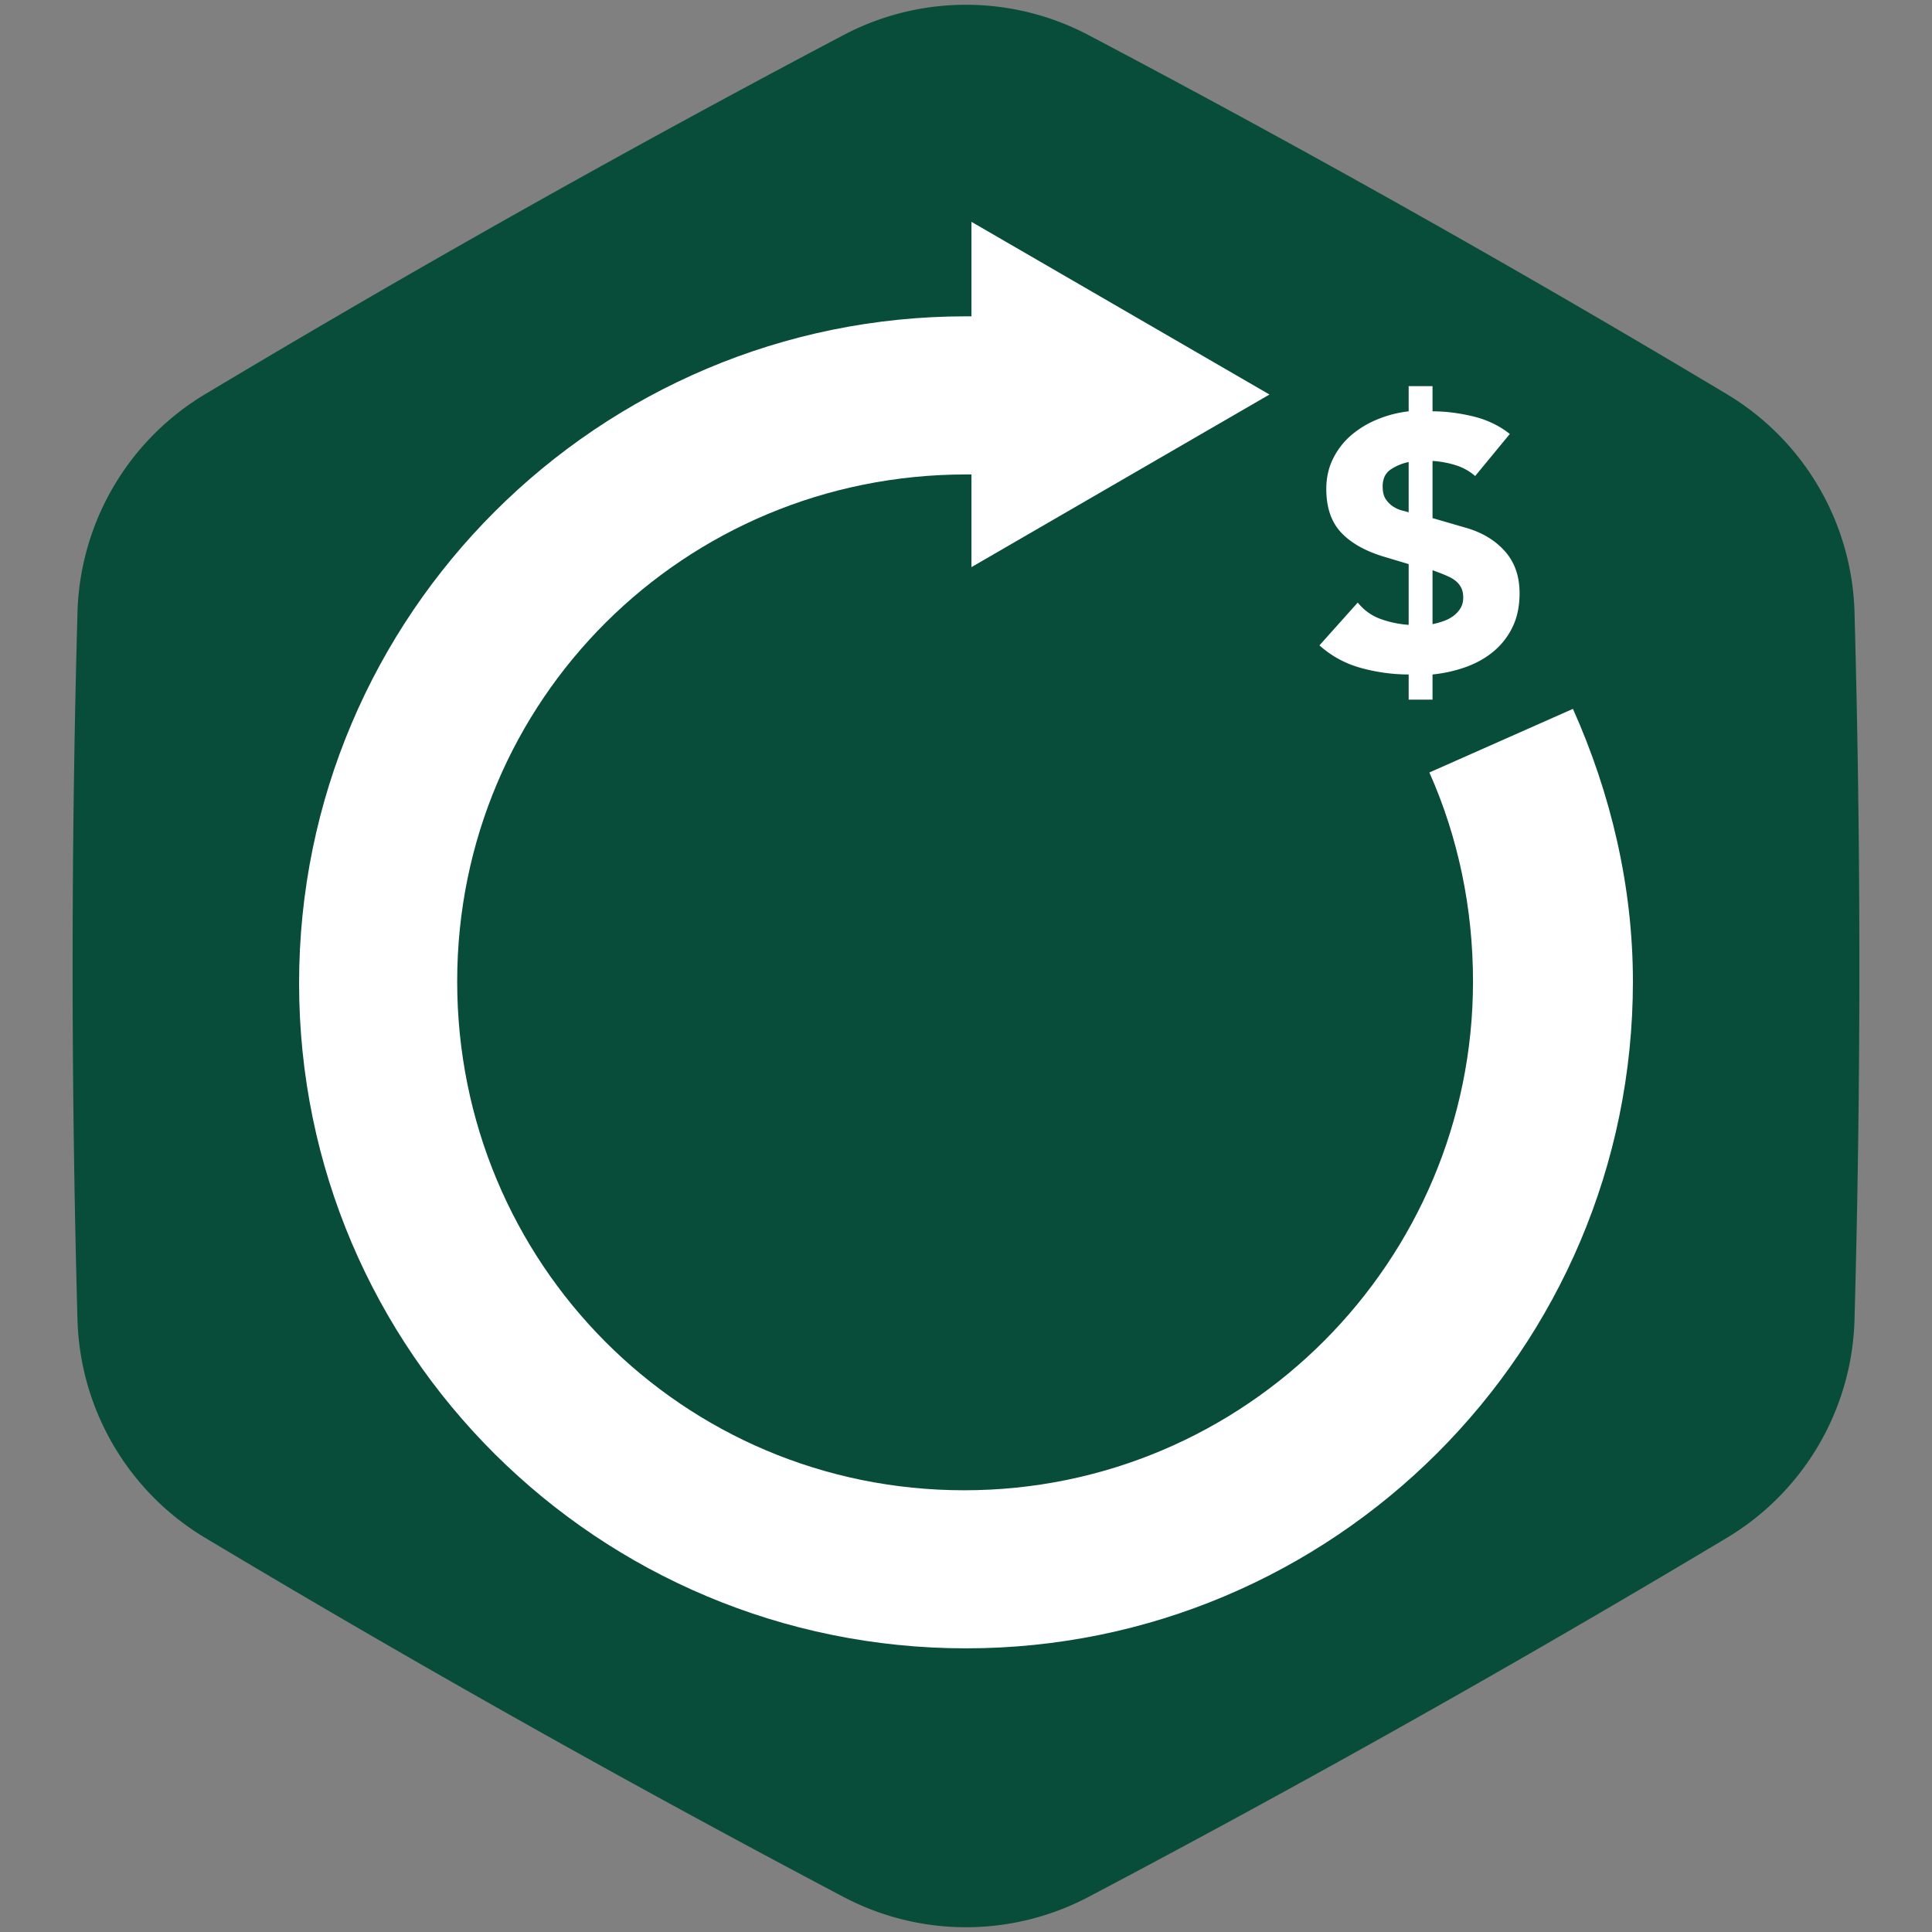 <svg xmlns="http://www.w3.org/2000/svg" xml:space="preserve" fill-rule="evenodd" stroke-linejoin="round"
	 stroke-miterlimit="2" clip-rule="evenodd" viewBox="0 0 250 250">
	<rect x="0" y="0" width="250" height="250" fill="#808080" stroke="none"/>
	<path fill="#074d39" d="M109.19 4.517a33.993 33.993 0 0 1 31.62 0 1759.816 1759.816 0 0 1 82.694 46.518 33.996 33.996 0 0 1 16.467 28.136 1661.92 1661.92 0 0 1 0 91.657 33.999 33.999 0 0 1-16.467 28.136 1758.778 1758.778 0 0 1-82.694 46.52 33.997 33.997 0 0 1-31.62 0 1759.188 1759.188 0 0 1-82.693-46.519 33.998 33.998 0 0 1-16.468-28.137c-.843-30.474-.843-61.182 0-91.657a33.997 33.997 0 0 1 16.468-28.136 1759.188 1759.188 0 0 1 82.692-46.518Z"/>
	<path fill="#fff" fill-rule="nonzero"
		  d="m203.538 91.726-18.576 8.232c3.761 8.465 5.644 17.637 5.644 27.042 0 36.213-29.393 65.84-65.84 65.84S59.16 163.446 59.16 127 88.553 61.394 125 61.394h.706v11.993l38.563-22.337-38.563-22.345v12.227H125c-47.5 0-86.298 38.564-86.298 86.299 0 47.734 38.797 86.064 86.298 86.064 47.5 0 86.298-38.564 86.298-86.298 0-12.227-2.822-24.22-7.76-35.27Z"/>
	<path fill="#fff" fill-rule="nonzero"
		  d="M185.368 53.225c1.681 0 3.427.216 5.235.651 1.808.433 3.397 1.194 4.767 2.278l-4.486 5.444a6.948 6.948 0 0 0-2.573-1.418 12.709 12.709 0 0 0-2.943-.535v7.396l4.486 1.302c2.057.62 3.702 1.637 4.932 3.047 1.232 1.412 1.846 3.203 1.846 5.373 0 1.644-.294 3.085-.886 4.328a9.365 9.365 0 0 1-2.432 3.162c-1.028.87-2.228 1.55-3.6 2.047-1.37.495-2.82.823-4.346.977v3.256h-3.087v-3.256c-2.056 0-4.105-.28-6.146-.837a13.194 13.194 0 0 1-5.4-2.931l4.955-5.536c.81.993 1.792 1.698 2.945 2.117 1.154.417 2.368.675 3.646.767v-7.862l-3.413-1.024c-2.368-.743-4.167-1.79-5.397-3.139-1.232-1.35-1.849-3.203-1.849-5.559 0-1.458.297-2.776.89-3.954a9.588 9.588 0 0 1 2.36-3.025 12.516 12.516 0 0 1 3.412-2.047 14.977 14.977 0 0 1 3.997-1.022v-3.257h3.087v3.257Zm-3.087 6.56a6.545 6.545 0 0 0-2.337.976c-.684.465-1.028 1.194-1.028 2.186 0 .713.14 1.272.42 1.674.28.403.608.723.983.954.373.234.746.396 1.122.49.373.091.654.17.84.231v-6.511Zm3.087 20.98c.467-.094.943-.226 1.424-.395a4.817 4.817 0 0 0 1.286-.675c.374-.28.679-.613.911-1 .235-.388.352-.845.352-1.372 0-.498-.087-.917-.257-1.256a2.643 2.643 0 0 0-.678-.861 4.323 4.323 0 0 0-.982-.605 20.341 20.341 0 0 0-1.17-.49l-.886-.325v6.979Z"/>
</svg>
